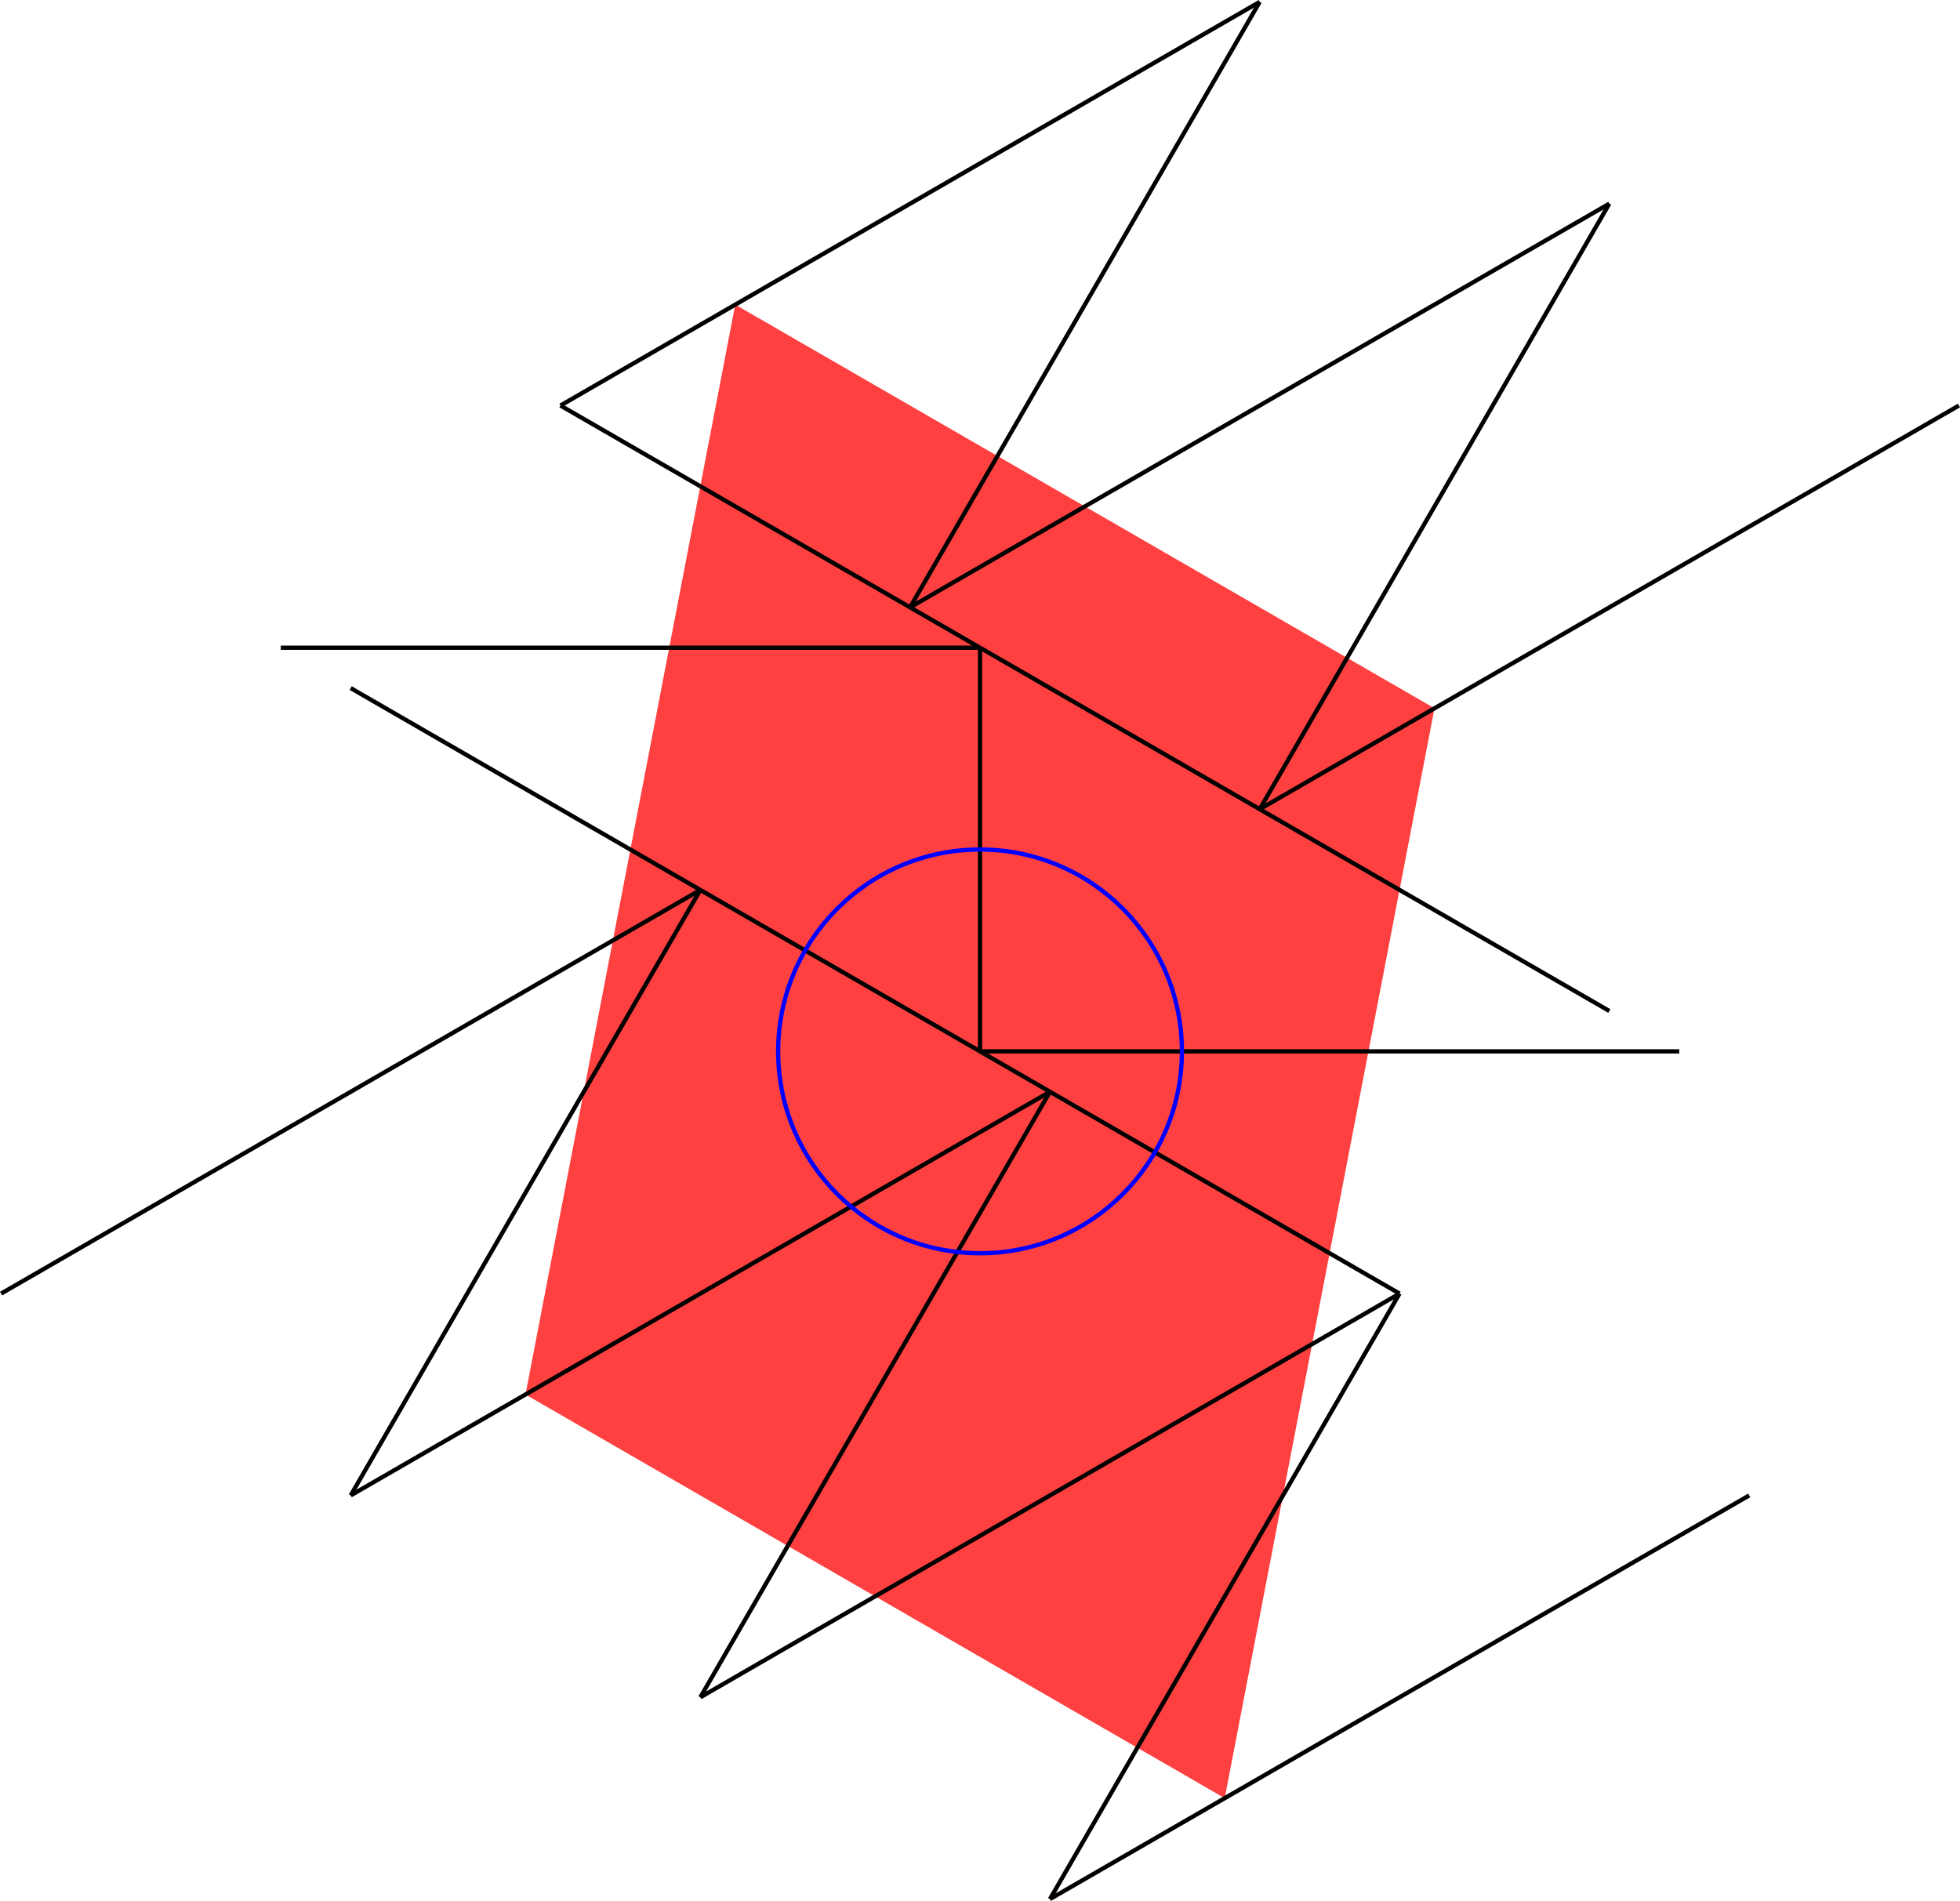 <?xml version="1.0" encoding="UTF-8" standalone="no"?>
<svg
   width="36.699"
   height="35.597"
   viewBox="0 0 36.699 35.597"
   version="1.1"
   id="svg58"
   sodipodi:docname="N3-26b.svg"
   xmlns:inkscape="http://www.inkscape.org/namespaces/inkscape"
   xmlns:sodipodi="http://sodipodi.sourceforge.net/DTD/sodipodi-0.dtd"
   xmlns="http://www.w3.org/2000/svg"
   xmlns:svg="http://www.w3.org/2000/svg">
  <defs
     id="defs62" />
  <sodipodi:namedview
     id="namedview60"
     pagecolor="#ffffff"
     bordercolor="#666666"
     borderopacity="1.0"
     inkscape:showpageshadow="2"
     inkscape:pageopacity="0.0"
     inkscape:pagecheckerboard="0"
     inkscape:deskcolor="#d1d1d1" />
  <style
     type="text/css"
     id="style2">
polygon.tile { stroke: #000000; stroke-width:3; stroke-linejoin:round }
polygon.ih1 { fill: #ffff80 }
polygon.ih2 { fill: #8080ff }
polygon.ih3 { fill: #ff8080 }
polygon.ih4 { fill: #80ff80 }
polygon.ih5 { fill: #ff80ff }
polygon.ih6 { fill: #80ffff }
polygon.para {opacity: 0.75; fill: #ff0000; stroke: #ff0000 }
</style>
  <polygon
     class="para"
     points="62.652,39.148 52.833,90.171 85.564,109.069 95.384,58.045 "
     style="stroke:none"
     id="polygon4"
     transform="matrix(0.4,0,0,0.4,-11.294,-9.955)" />
  <path
     d="M 18.35,19.688 H 31.442"
     style="stroke:#000000;stroke-width:0.08px"
     id="path6" />
  <path
     d="M 30.133,18.932 23.587,15.153"
     style="stroke:#000000;stroke-width:0.08px"
     id="path8" />
  <path
     d="M 23.587,15.153 18.35,12.129"
     style="stroke:#000000;stroke-width:0.08px"
     id="path10" />
  <path
     d="m 18.35,12.129 v 7.559"
     style="stroke:#000000;stroke-width:0.08px"
     id="path12" />
  <path
     d="M 36.679,7.594 23.587,15.153"
     style="stroke:#000000;stroke-width:0.08px"
     id="path14" />
  <path
     d="M 30.133,3.814 23.587,15.153"
     style="stroke:#000000;stroke-width:0.08px"
     id="path16" />
  <path
     d="M 30.133,3.814 17.04,11.373"
     style="stroke:#000000;stroke-width:0.08px"
     id="path18" />
  <path
     d="m 17.04,11.373 1.309,0.756"
     style="stroke:#000000;stroke-width:0.08px"
     id="path20" />
  <path
     d="M 23.587,0.035 17.04,11.373"
     style="stroke:#000000;stroke-width:0.08px"
     id="path22" />
  <path
     d="M 13.113,31.783 19.659,20.444"
     style="stroke:#000000;stroke-width:0.08px"
     id="path24" />
  <path
     d="M 19.659,20.444 6.566,28.003"
     style="stroke:#000000;stroke-width:0.08px"
     id="path26" />
  <path
     d="M 13.113,16.665 6.566,28.003"
     style="stroke:#000000;stroke-width:0.08px"
     id="path28" />
  <path
     d="M 19.659,20.444 18.35,19.688"
     style="stroke:#000000;stroke-width:0.08px"
     id="path30" />
  <path
     d="M 18.35,19.688 13.113,16.665"
     style="stroke:#000000;stroke-width:0.08px"
     id="path32" />
  <path
     d="M 13.113,16.665 0.02,24.224"
     style="stroke:#000000;stroke-width:0.08px"
     id="path34" />
  <path
     d="M 13.113,16.665 6.566,12.885"
     style="stroke:#000000;stroke-width:0.08px"
     id="path36" />
  <path
     d="M 18.35,12.129 H 5.257"
     style="stroke:#000000;stroke-width:0.08px"
     id="path38" />
  <path
     d="M 32.752,28.003 19.659,35.562"
     style="stroke:#000000;stroke-width:0.08px"
     id="path40" />
  <path
     d="M 26.205,24.224 19.659,35.562"
     style="stroke:#000000;stroke-width:0.08px"
     id="path42" />
  <path
     d="M 26.205,24.224 13.113,31.783"
     style="stroke:#000000;stroke-width:0.08px"
     id="path44" />
  <path
     d="M 26.205,24.224 24.16,23.043"
     style="stroke:#000000;stroke-width:0.08px"
     id="path46" />
  <path
     d="M 24.16,23.043 19.659,20.444"
     style="stroke:#000000;stroke-width:0.08px"
     id="path48" />
  <path
     d="m 17.04,11.373 -3.928,-2.268"
     style="stroke:#000000;stroke-width:0.08px"
     id="path50" />
  <path
     d="M 13.113,9.106 10.494,7.594"
     style="stroke:#000000;stroke-width:0.08px"
     id="path52" />
  <path
     d="M 23.587,0.035 10.494,7.594"
     style="stroke:#000000;stroke-width:0.08px"
     id="path54" />
  <circle
     cx="18.35"
     cy="19.688"
     r="3.78"
     style="fill:none;stroke:#0000ff;stroke-width:0.08px"
     id="circle56" />
</svg>
